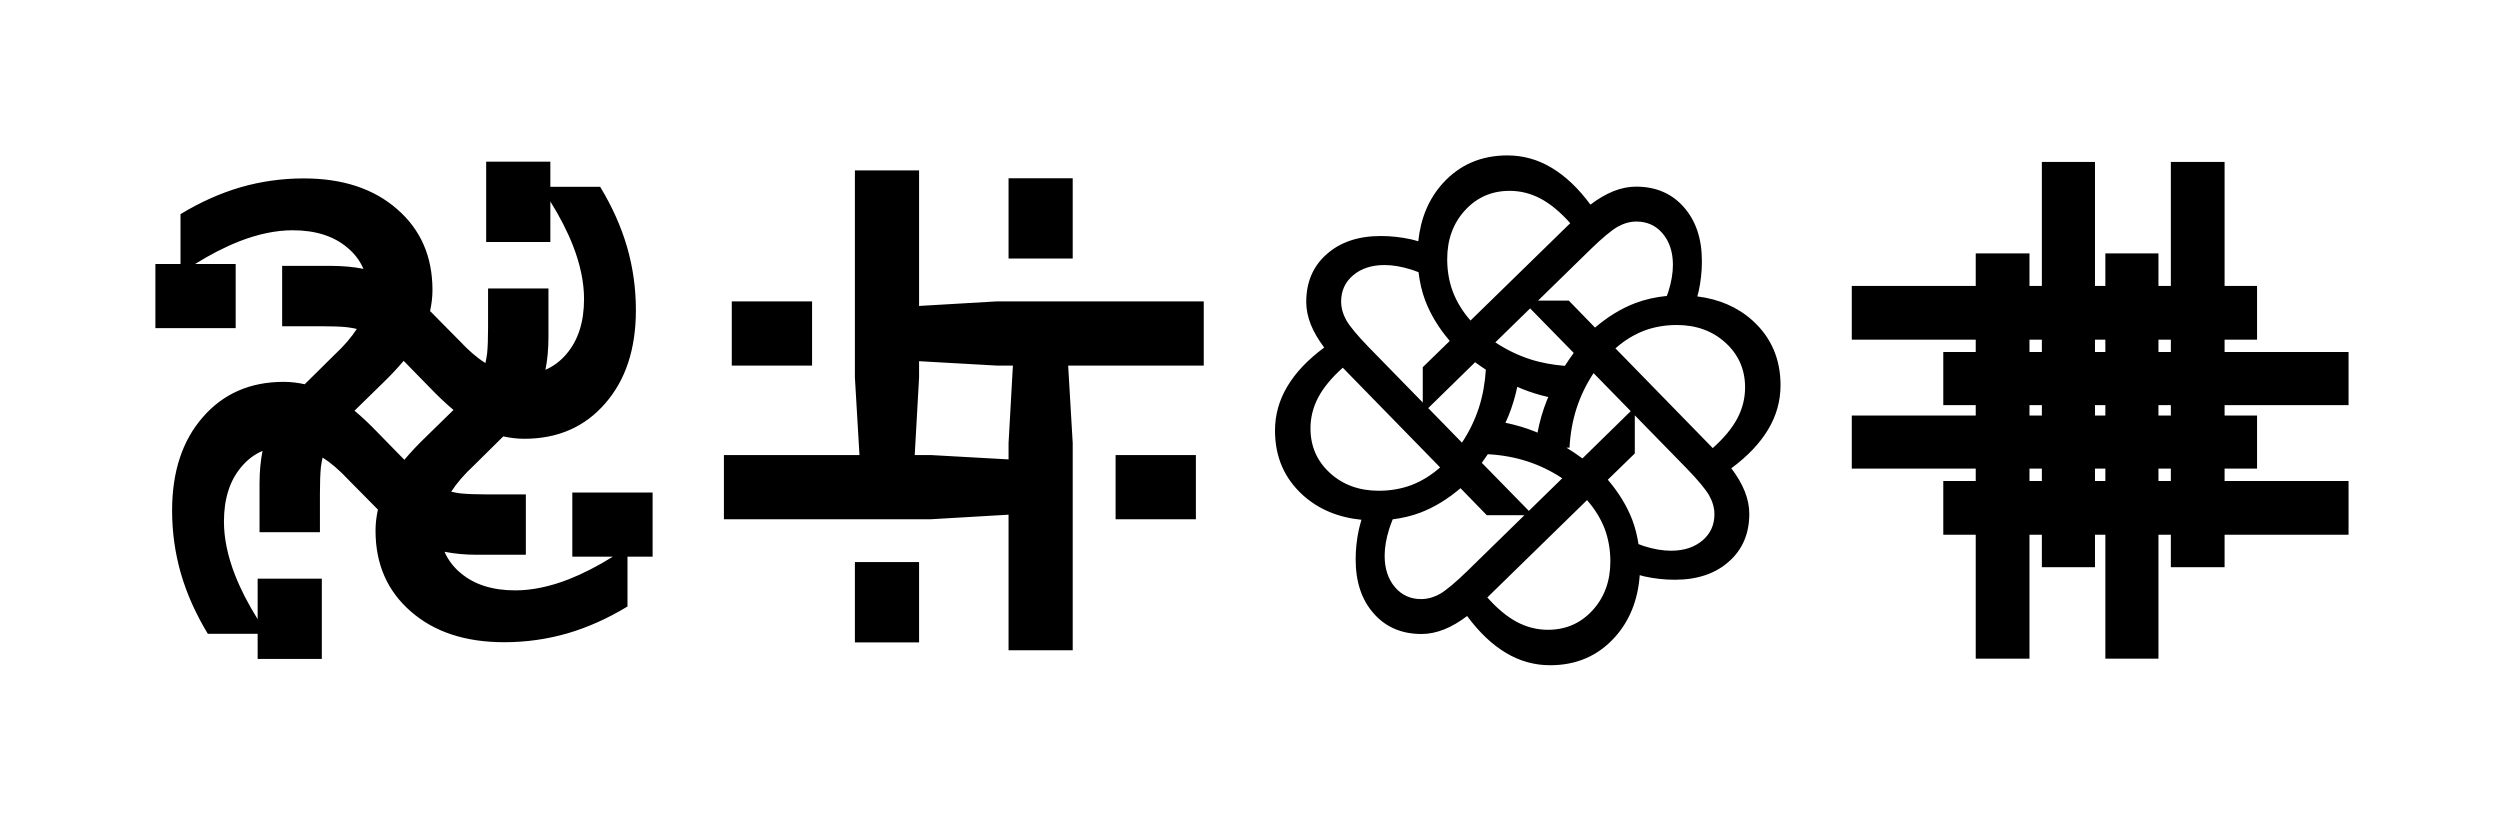 <?xml version="1.0" encoding="UTF-8" standalone="no"?>
<!-- Created with Inkscape (http://www.inkscape.org/) -->

<svg
   xmlns:dc="http://purl.org/dc/elements/1.1/"
   xmlns:cc="http://creativecommons.org/ns#"
   xmlns:rdf="http://www.w3.org/1999/02/22-rdf-syntax-ns#"
   xmlns:svg="http://www.w3.org/2000/svg"
   xmlns="http://www.w3.org/2000/svg"
   xmlns:sodipodi="http://sodipodi.sourceforge.net/DTD/sodipodi-0.dtd"
   xmlns:inkscape="http://www.inkscape.org/namespaces/inkscape"
   width="1.611in"
   height="0.528in"
   viewBox="0 0 40.931 13.414"
   version="1.1"
   id="svg8"
   sodipodi:docname="line_logo_black_path.svg"
   inkscape:version="0.92.2 5c3e80d, 2017-08-06">
  <defs
     id="defs2" />
  <sodipodi:namedview
     id="base"
     pagecolor="#ffffff"
     bordercolor="#666666"
     borderopacity="1.0"
     inkscape:pageopacity="0.0"
     inkscape:pageshadow="2"
     inkscape:zoom="4.6571457"
     inkscape:cx="83.378065"
     inkscape:cy="27.797254"
     inkscape:document-units="mm"
     inkscape:current-layer="layer1"
     showgrid="false"
     inkscape:window-width="1440"
     inkscape:window-height="855"
     inkscape:window-x="119"
     inkscape:window-y="0"
     inkscape:window-maximized="0"
     fit-margin-top="0.1"
     fit-margin-left="0.1"
     fit-margin-right="0.1"
     fit-margin-bottom="0.1"
     units="in" />
  <g
     inkscape:label="Layer 1"
     inkscape:groupmode="layer"
     id="layer1"
     transform="translate(280.59,-30.39)">
    <path
       style="font-style:normal;font-weight:normal;font-size:medium;line-height:1.25;font-family:sans-serif;letter-spacing:0px;word-spacing:0px;fill:#000000;fill-opacity:1;stroke:none;stroke-width:1"
       d="M 93.133 9.6 C 91.506 9.6 90.171 10.179 89.127 11.336 C 88.268 12.295 87.772 13.487 87.625 14.904 C 87.477 14.865 87.329 14.817 87.182 14.785 C 86.561 14.649 85.936 14.58 85.309 14.58 C 83.917 14.58 82.803 14.956 81.963 15.705 C 81.123 16.446 80.703 17.429 80.703 18.654 C 80.703 19.108 80.797 19.574 80.986 20.051 C 81.175 20.52 81.451 20.992 81.814 21.469 C 80.801 22.218 80.042 23.018 79.535 23.873 C 79.028 24.72 78.773 25.629 78.773 26.598 C 78.773 28.224 79.352 29.558 80.51 30.602 C 81.478 31.468 82.682 31.969 84.115 32.111 C 84.061 32.304 84.001 32.498 83.959 32.689 C 83.823 33.31 83.756 33.933 83.756 34.561 C 83.756 35.952 84.13 37.069 84.879 37.908 C 85.62 38.748 86.603 39.168 87.828 39.168 C 88.282 39.168 88.748 39.074 89.225 38.885 C 89.694 38.696 90.166 38.42 90.643 38.057 C 91.391 39.07 92.192 39.831 93.047 40.338 C 93.894 40.845 94.803 41.098 95.771 41.098 C 97.398 41.098 98.732 40.519 99.775 39.361 C 100.687 38.343 101.197 37.067 101.307 35.533 C 101.403 35.557 101.501 35.59 101.598 35.611 C 102.218 35.747 102.843 35.816 103.471 35.816 C 104.863 35.816 105.977 35.442 106.816 34.693 C 107.656 33.952 108.076 32.968 108.076 31.742 C 108.076 31.288 107.982 30.824 107.793 30.348 C 107.604 29.879 107.328 29.406 106.965 28.93 C 107.978 28.181 108.739 27.378 109.246 26.523 C 109.753 25.676 110.006 24.769 110.006 23.801 C 110.006 22.174 109.427 20.839 108.27 19.795 C 107.347 18.969 106.209 18.478 104.863 18.311 C 104.889 18.21 104.924 18.108 104.945 18.008 C 105.081 17.388 105.148 16.763 105.148 16.135 C 105.148 14.743 104.774 13.629 104.025 12.789 C 103.284 11.949 102.302 11.529 101.076 11.529 C 100.622 11.529 100.156 11.623 99.68 11.812 C 99.211 12.002 98.738 12.278 98.262 12.641 C 97.513 11.627 96.71 10.866 95.855 10.359 C 95.008 9.853 94.101 9.6 93.133 9.6 z M 30.037 9.988 L 30.037 14.949 L 34.002 14.949 L 34.002 12.445 C 34.588 13.385 35.055 14.294 35.4 15.174 C 35.856 16.346 36.084 17.446 36.084 18.475 C 36.084 19.881 35.726 21.007 35.01 21.854 C 34.635 22.304 34.196 22.629 33.699 22.844 C 33.818 22.245 33.885 21.579 33.885 20.828 L 33.885 17.82 L 30.154 17.82 L 30.154 20.223 C 30.154 20.9 30.135 21.434 30.096 21.824 C 30.072 22.062 30.027 22.237 29.988 22.432 C 29.474 22.103 28.936 21.643 28.369 21.033 L 26.631 19.275 C 26.61 19.254 26.591 19.238 26.57 19.217 C 26.664 18.792 26.719 18.36 26.719 17.916 C 26.719 15.846 25.99 14.179 24.531 12.916 C 23.086 11.653 21.165 11.021 18.77 11.021 C 17.428 11.021 16.126 11.204 14.863 11.568 C 13.613 11.933 12.376 12.486 11.152 13.229 L 11.152 16.307 L 9.6 16.307 L 9.6 20.271 L 14.561 20.271 L 14.561 16.307 L 12.057 16.307 C 12.996 15.721 13.906 15.254 14.785 14.908 C 15.957 14.452 17.057 14.225 18.086 14.225 C 19.492 14.225 20.619 14.583 21.465 15.299 C 21.915 15.674 22.241 16.113 22.455 16.609 C 21.857 16.49 21.191 16.424 20.439 16.424 L 17.432 16.424 L 17.432 20.154 L 19.834 20.154 C 20.511 20.154 21.045 20.174 21.436 20.213 C 21.674 20.237 21.848 20.282 22.043 20.32 C 21.714 20.834 21.254 21.373 20.645 21.939 L 18.887 23.678 C 18.865 23.698 18.849 23.718 18.828 23.738 C 18.403 23.644 17.971 23.59 17.527 23.59 C 15.457 23.59 13.79 24.319 12.527 25.777 C 11.264 27.223 10.633 29.143 10.633 31.539 C 10.633 32.88 10.815 34.182 11.18 35.445 C 11.544 36.695 12.098 37.932 12.84 39.156 L 15.918 39.156 L 15.918 40.709 L 19.883 40.709 L 19.883 35.748 L 15.918 35.748 L 15.918 38.252 C 15.332 37.313 14.865 36.403 14.52 35.523 C 14.064 34.352 13.836 33.251 13.836 32.223 C 13.836 30.816 14.194 29.69 14.91 28.844 C 15.285 28.394 15.724 28.068 16.221 27.854 C 16.102 28.452 16.035 29.118 16.035 29.869 L 16.035 32.877 L 19.766 32.877 L 19.766 30.475 C 19.766 29.798 19.785 29.264 19.824 28.873 C 19.848 28.635 19.893 28.46 19.932 28.266 C 20.446 28.594 20.984 29.055 21.551 29.664 L 23.289 31.422 C 23.31 31.443 23.329 31.459 23.35 31.48 C 23.255 31.906 23.201 32.338 23.201 32.781 C 23.201 34.852 23.93 36.518 25.389 37.781 C 26.834 39.044 28.755 39.676 31.15 39.676 C 32.492 39.676 33.794 39.493 35.057 39.129 C 36.307 38.764 37.544 38.211 38.768 37.469 L 38.768 34.391 L 40.32 34.391 L 40.32 30.426 L 35.359 30.426 L 35.359 34.391 L 37.863 34.391 C 36.924 34.976 36.014 35.443 35.135 35.789 C 33.963 36.245 32.863 36.473 31.834 36.473 C 30.428 36.473 29.301 36.115 28.455 35.398 C 28.005 35.023 27.679 34.584 27.465 34.088 C 28.063 34.207 28.729 34.273 29.48 34.273 L 32.488 34.273 L 32.488 30.543 L 30.086 30.543 C 29.409 30.543 28.875 30.523 28.484 30.484 C 28.246 30.461 28.072 30.415 27.877 30.377 C 28.205 29.863 28.666 29.324 29.275 28.758 L 31.033 27.02 C 31.055 26.999 31.07 26.98 31.092 26.959 C 31.517 27.053 31.949 27.107 32.393 27.107 C 34.463 27.107 36.13 26.378 37.393 24.92 C 38.656 23.475 39.287 21.554 39.287 19.158 C 39.287 17.817 39.105 16.515 38.74 15.252 C 38.376 14.002 37.822 12.765 37.08 11.541 L 34.002 11.541 L 34.002 9.988 L 30.037 9.988 z M 126.152 10.004 L 126.152 17.662 L 125.387 17.662 L 125.387 15.654 L 122.066 15.654 L 122.066 17.662 L 114.408 17.662 L 114.408 20.982 L 122.066 20.982 L 122.066 21.746 L 120.061 21.746 L 120.061 25.027 L 122.066 25.027 L 122.066 25.67 L 114.408 25.67 L 114.408 28.951 L 122.066 28.951 L 122.066 29.715 L 120.061 29.715 L 120.061 33.035 L 122.066 33.035 L 122.066 40.693 L 125.387 40.693 L 125.387 33.035 L 126.152 33.035 L 126.152 35.043 L 129.434 35.043 L 129.434 33.035 L 130.074 33.035 L 130.074 40.693 L 133.355 40.693 L 133.355 33.035 L 134.121 33.035 L 134.121 35.043 L 137.441 35.043 L 137.441 33.035 L 145.1 33.035 L 145.1 29.715 L 137.441 29.715 L 137.441 28.951 L 139.447 28.951 L 139.447 25.67 L 137.441 25.67 L 137.441 25.027 L 145.1 25.027 L 145.1 21.746 L 137.441 21.746 L 137.441 20.982 L 139.447 20.982 L 139.447 17.662 L 137.441 17.662 L 137.441 10.004 L 134.121 10.004 L 134.121 17.662 L 133.355 17.662 L 133.355 15.654 L 130.074 15.654 L 130.074 17.662 L 129.434 17.662 L 129.434 10.004 L 126.152 10.004 z M 52.818 10.525 L 52.818 23.318 L 53.1 28.113 L 44.725 28.113 L 44.725 32.078 L 57.518 32.078 L 62.311 31.797 L 62.311 40.172 L 66.275 40.172 L 66.275 27.379 L 65.994 22.584 L 74.371 22.584 L 74.371 18.619 L 61.578 18.619 L 56.783 18.9 L 56.783 10.525 L 52.818 10.525 z M 62.311 11.012 L 62.311 15.973 L 66.275 15.973 L 66.275 11.012 L 62.311 11.012 z M 93.27 11.789 C 93.935 11.789 94.571 11.948 95.176 12.266 C 95.788 12.591 96.401 13.099 97.014 13.787 L 90.852 19.801 C 90.368 19.249 90.006 18.659 89.764 18.031 C 89.529 17.403 89.412 16.73 89.412 16.012 C 89.412 14.801 89.778 13.794 90.512 12.992 C 91.245 12.19 92.165 11.789 93.27 11.789 z M 101.098 13.686 C 101.763 13.686 102.305 13.93 102.721 14.422 C 103.144 14.921 103.357 15.569 103.357 16.363 C 103.357 16.878 103.261 17.434 103.072 18.031 C 103.047 18.113 103.009 18.2 102.98 18.283 C 102.294 18.349 101.639 18.495 101.02 18.729 C 100.157 19.061 99.332 19.565 98.545 20.238 L 96.924 18.57 L 95.025 18.57 L 98.285 15.387 C 98.996 14.698 99.544 14.241 99.93 14.014 C 100.323 13.794 100.712 13.686 101.098 13.686 z M 85.537 16.373 C 86.051 16.373 86.607 16.469 87.205 16.658 C 87.347 16.701 87.496 16.764 87.641 16.816 C 87.715 17.433 87.849 18.024 88.061 18.586 C 88.393 19.448 88.897 20.274 89.57 21.061 L 87.902 22.684 L 87.902 24.867 L 84.561 21.445 C 83.872 20.734 83.415 20.187 83.188 19.801 C 82.968 19.407 82.859 19.017 82.859 18.631 C 82.859 17.965 83.104 17.426 83.596 17.01 C 84.095 16.586 84.743 16.373 85.537 16.373 z M 45.211 18.619 L 45.211 22.584 L 50.172 22.584 L 50.172 18.619 L 45.211 18.619 z M 94.535 19.051 L 97.229 21.803 C 97.033 22.068 96.853 22.335 96.682 22.602 C 95.935 22.54 95.216 22.414 94.539 22.195 C 93.775 21.946 93.058 21.597 92.385 21.15 L 94.535 19.051 z M 103.594 20.078 C 104.804 20.078 105.811 20.446 106.613 21.18 C 107.415 21.913 107.816 22.831 107.816 23.936 C 107.816 24.601 107.658 25.237 107.34 25.842 C 107.015 26.455 106.507 27.069 105.818 27.682 L 99.805 21.52 C 100.357 21.035 100.946 20.672 101.574 20.43 C 102.202 20.195 102.875 20.078 103.594 20.078 z M 125.387 20.982 L 126.152 20.982 L 126.152 21.746 L 125.387 21.746 L 125.387 20.982 z M 129.434 20.982 L 130.074 20.982 L 130.074 21.746 L 129.434 21.746 L 129.434 20.982 z M 133.355 20.982 L 134.121 20.982 L 134.121 21.746 L 133.355 21.746 L 133.355 20.982 z M 24.938 22.291 L 26.553 23.943 C 27.067 24.481 27.553 24.936 28.018 25.326 L 26.365 26.941 C 25.827 27.455 25.372 27.942 24.982 28.406 L 23.367 26.754 C 22.853 26.216 22.367 25.761 21.902 25.371 L 23.555 23.756 C 24.093 23.242 24.548 22.756 24.938 22.291 z M 56.783 22.314 L 61.578 22.584 L 62.58 22.584 L 62.311 27.379 L 62.311 28.381 L 57.518 28.113 L 56.514 28.113 L 56.783 23.318 L 56.783 22.314 z M 91.137 22.377 C 91.357 22.54 91.577 22.692 91.799 22.838 C 91.748 23.663 91.609 24.448 91.369 25.189 C 91.12 25.953 90.771 26.672 90.324 27.346 L 88.24 25.211 L 91.137 22.377 z M 82.961 22.717 L 88.975 28.877 C 88.422 29.361 87.833 29.725 87.205 29.967 C 86.577 30.201 85.904 30.318 85.186 30.318 C 83.975 30.318 82.968 29.952 82.166 29.219 C 81.364 28.485 80.965 27.565 80.965 26.461 C 80.965 25.795 81.124 25.16 81.441 24.555 C 81.767 23.942 82.273 23.33 82.961 22.717 z M 98.455 23.051 L 100.75 25.4 L 97.768 28.32 C 97.44 28.079 97.111 27.863 96.781 27.658 L 96.969 27.658 C 97.014 26.796 97.16 25.979 97.41 25.207 C 97.66 24.443 98.009 23.724 98.455 23.051 z M 93.742 23.895 C 93.838 23.936 93.933 23.983 94.029 24.021 C 94.569 24.239 95.112 24.404 95.658 24.529 C 95.635 24.585 95.607 24.641 95.584 24.697 C 95.313 25.369 95.12 26.046 94.992 26.729 C 94.953 26.712 94.914 26.692 94.875 26.676 C 94.258 26.427 93.636 26.247 93.01 26.119 C 93.073 25.98 93.139 25.841 93.195 25.701 C 93.436 25.103 93.615 24.501 93.742 23.895 z M 125.387 25.027 L 126.152 25.027 L 126.152 25.67 L 125.387 25.67 L 125.387 25.027 z M 129.434 25.027 L 130.074 25.027 L 130.074 25.67 L 129.434 25.67 L 129.434 25.027 z M 133.355 25.027 L 134.121 25.027 L 134.121 25.67 L 133.355 25.67 L 133.355 25.027 z M 101.002 25.658 L 104.219 28.951 C 104.907 29.662 105.365 30.212 105.592 30.598 C 105.811 30.991 105.922 31.38 105.922 31.766 C 105.922 32.431 105.675 32.973 105.184 33.389 C 104.684 33.812 104.036 34.023 103.242 34.023 C 102.728 34.023 102.172 33.929 101.574 33.74 C 101.462 33.706 101.345 33.653 101.23 33.613 C 101.15 33.093 101.025 32.591 100.844 32.111 C 100.511 31.249 100.007 30.423 99.334 29.637 L 101.002 28.014 L 101.002 25.658 z M 91.92 28.061 C 92.78 28.106 93.594 28.253 94.363 28.502 C 95.127 28.752 95.846 29.101 96.52 29.547 L 94.457 31.562 L 91.551 28.594 C 91.681 28.417 91.8 28.238 91.92 28.061 z M 68.924 28.113 L 68.924 32.078 L 73.885 32.078 L 73.885 28.113 L 68.924 28.113 z M 125.387 28.951 L 126.152 28.951 L 126.152 29.715 L 125.387 29.715 L 125.387 28.951 z M 129.434 28.951 L 130.074 28.951 L 130.074 29.715 L 129.434 29.715 L 129.434 28.951 z M 133.355 28.951 L 134.121 28.951 L 134.121 29.715 L 133.355 29.715 L 133.355 28.951 z M 90.234 30.16 L 91.857 31.828 L 94.184 31.828 L 90.619 35.311 C 89.908 35.999 89.36 36.457 88.975 36.684 C 88.581 36.903 88.19 37.012 87.805 37.012 C 87.139 37.012 86.6 36.767 86.184 36.275 C 85.76 35.776 85.547 35.128 85.547 34.334 C 85.547 33.82 85.643 33.264 85.832 32.666 C 85.89 32.477 85.97 32.28 86.045 32.084 C 86.641 32.008 87.215 31.874 87.76 31.668 C 88.622 31.335 89.448 30.833 90.234 30.16 z M 98.051 30.896 C 98.535 31.449 98.898 32.038 99.141 32.666 C 99.375 33.294 99.492 33.967 99.492 34.686 C 99.492 35.896 99.126 36.903 98.393 37.705 C 97.659 38.507 96.739 38.908 95.635 38.908 C 94.969 38.908 94.334 38.749 93.729 38.432 C 93.116 38.106 92.503 37.599 91.891 36.91 L 98.051 30.896 z M 52.818 34.725 L 52.818 39.686 L 56.783 39.686 L 56.783 34.725 L 52.818 34.725 z "
       transform="matrix(0.265,0,0,0.265,-280.59,30.39)"
       id="path3315" />
  </g>
</svg>
